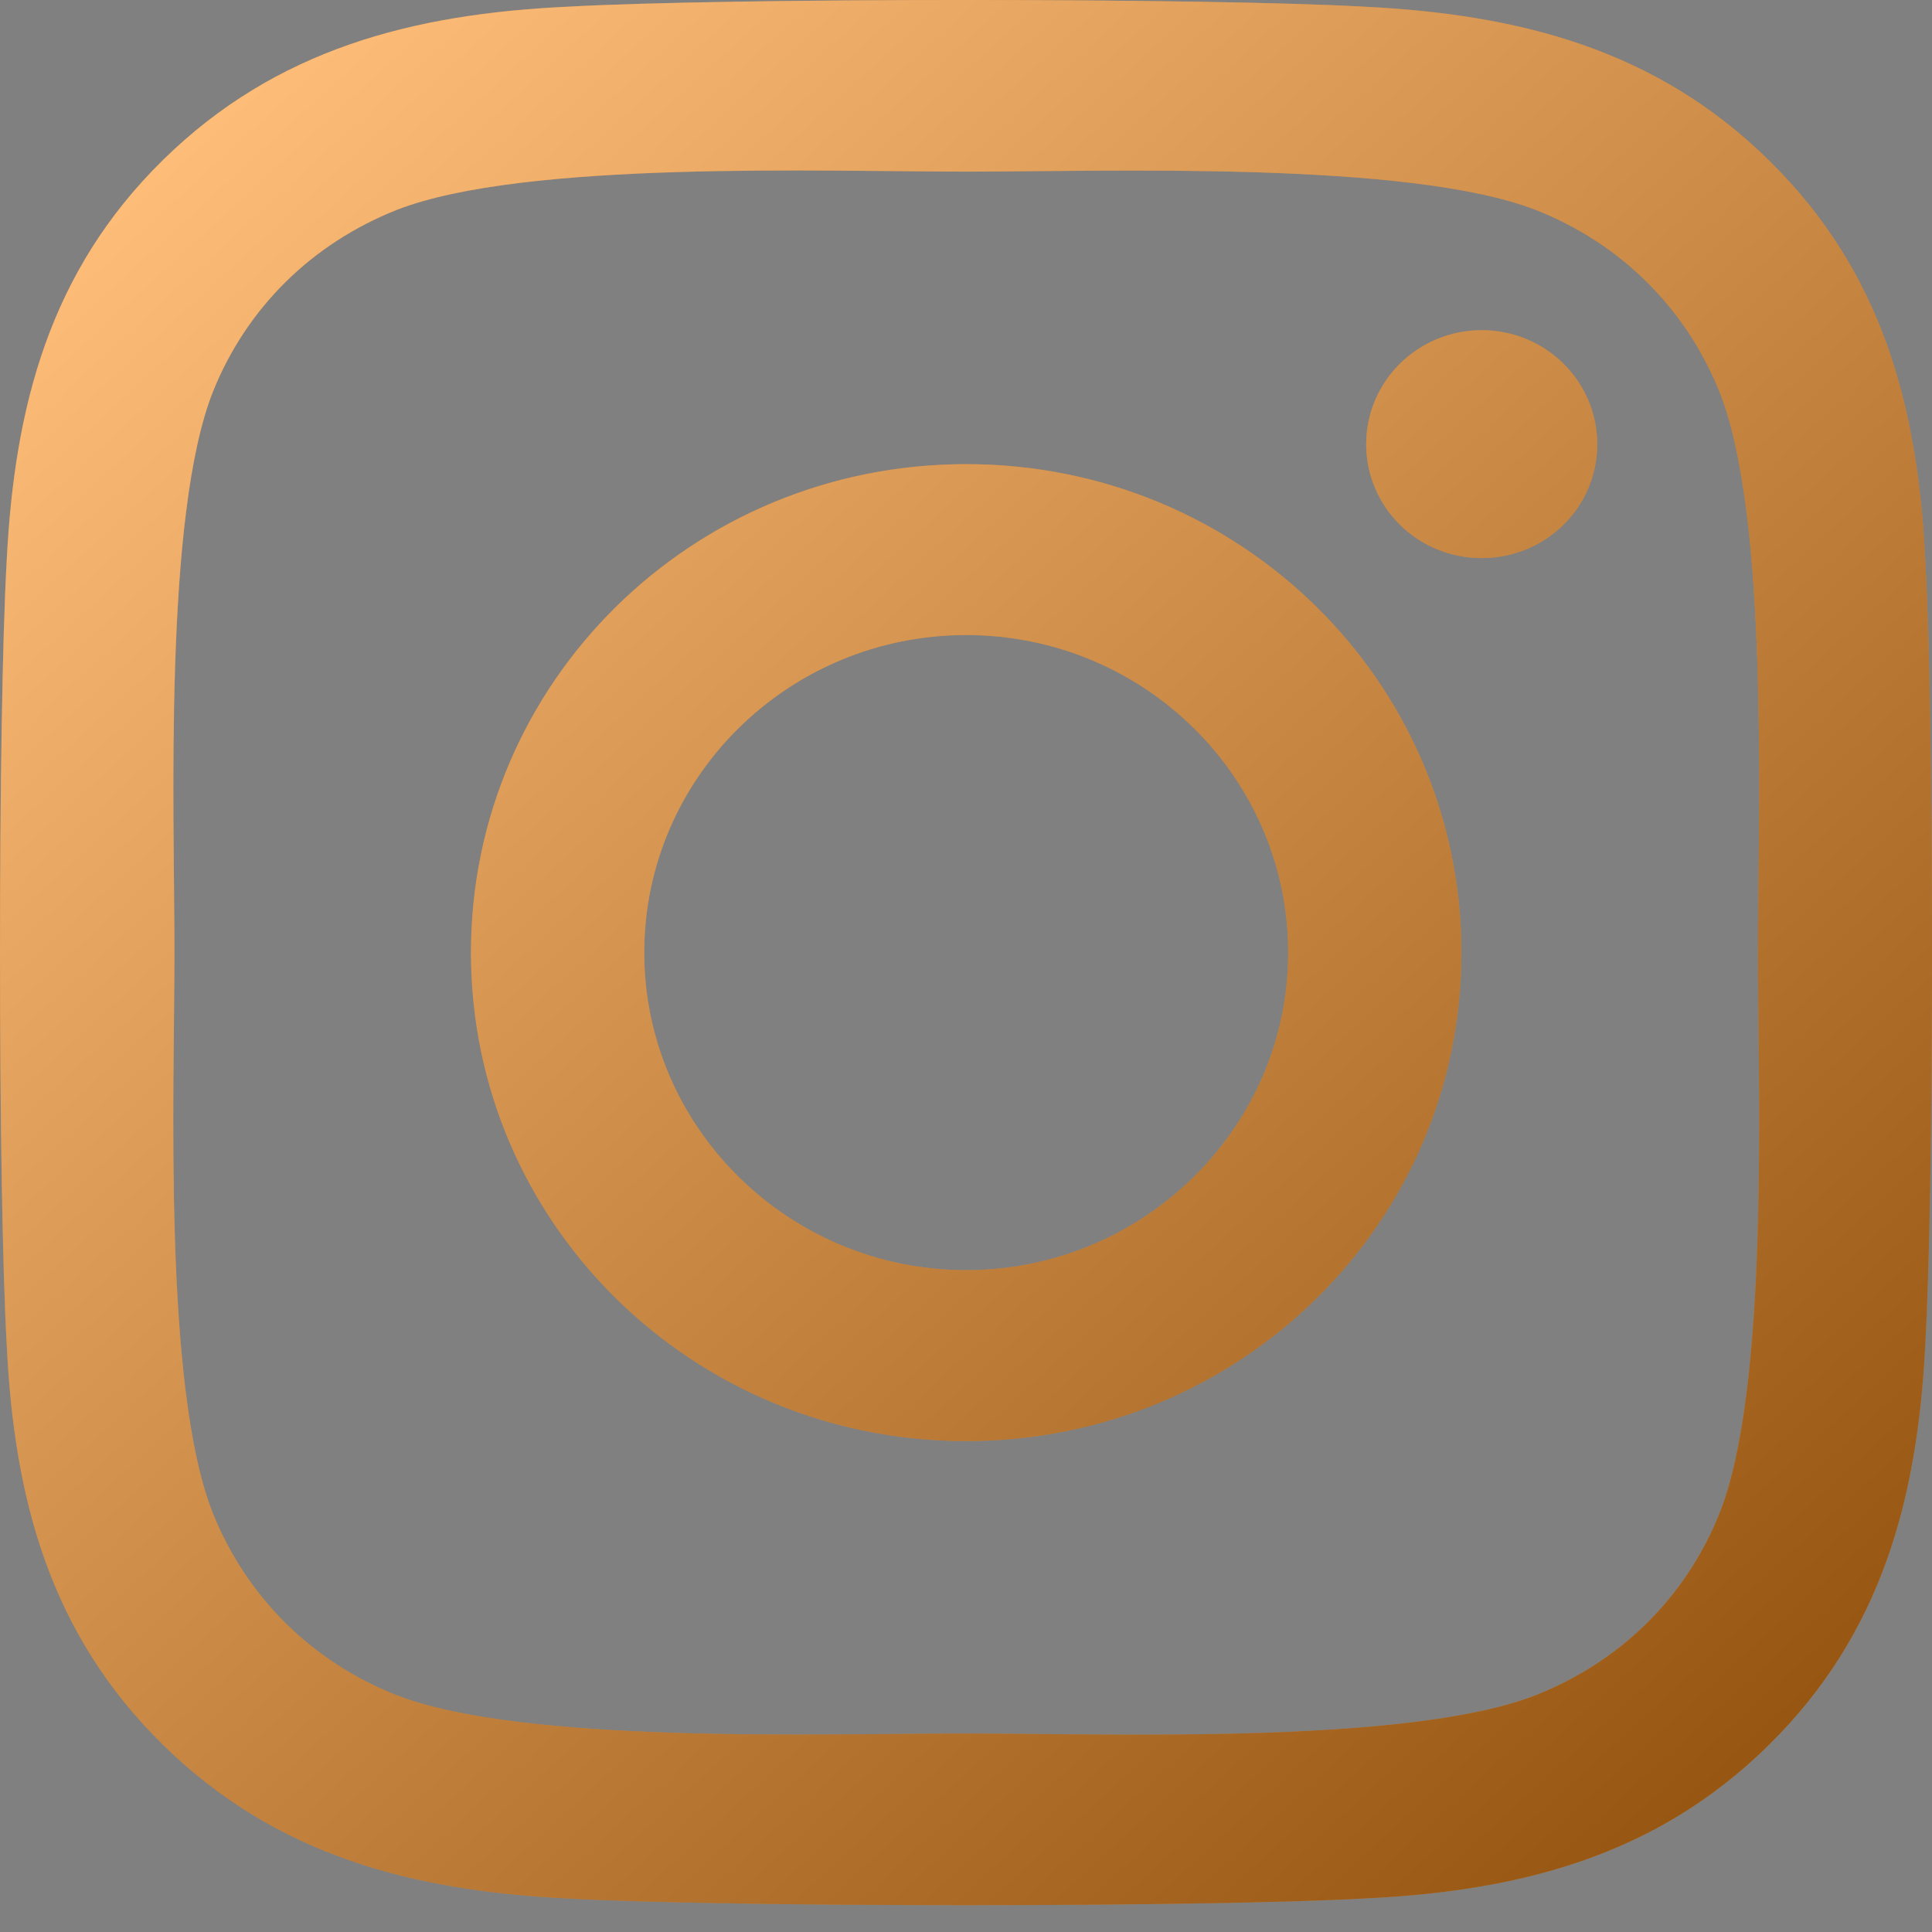 <svg width="30" height="30" viewBox="0 0 30 30" fill="none" xmlns="http://www.w3.org/2000/svg">
<rect x="0" y="0" width="30" height="30" fill="#808080" stroke="none"/>
<path d="M15.003 7.207C10.747 7.207 7.313 10.593 7.313 14.792C7.313 18.99 10.747 22.377 15.003 22.377C19.26 22.377 22.693 18.99 22.693 14.792C22.693 10.593 19.26 7.207 15.003 7.207ZM15.003 19.723C12.253 19.723 10.004 17.511 10.004 14.792C10.004 12.072 12.246 9.861 15.003 9.861C17.761 9.861 20.003 12.072 20.003 14.792C20.003 17.511 17.754 19.723 15.003 19.723V19.723ZM24.802 6.897C24.802 7.88 23.998 8.666 23.008 8.666C22.011 8.666 21.214 7.874 21.214 6.897C21.214 5.92 22.017 5.127 23.008 5.127C23.998 5.127 24.802 5.92 24.802 6.897ZM29.895 8.692C29.781 6.322 29.232 4.223 27.472 2.494C25.718 0.764 23.59 0.223 21.187 0.104C18.711 -0.035 11.289 -0.035 8.813 0.104C6.417 0.216 4.288 0.757 2.528 2.487C0.768 4.217 0.226 6.316 0.105 8.686C-0.035 11.128 -0.035 18.449 0.105 20.891C0.219 23.261 0.768 25.36 2.528 27.09C4.288 28.819 6.41 29.36 8.813 29.479C11.289 29.618 18.711 29.618 21.187 29.479C23.59 29.367 25.718 28.826 27.472 27.09C29.225 25.36 29.774 23.261 29.895 20.891C30.035 18.449 30.035 11.135 29.895 8.692V8.692ZM26.695 23.512C26.174 24.806 25.163 25.802 23.844 26.324C21.87 27.096 17.185 26.918 15.003 26.918C12.822 26.918 8.13 27.09 6.162 26.324C4.851 25.809 3.84 24.812 3.311 23.512C2.528 21.564 2.709 16.944 2.709 14.792C2.709 12.64 2.535 8.012 3.311 6.071C3.833 4.778 4.844 3.781 6.162 3.259C8.137 2.487 12.822 2.665 15.003 2.665C17.185 2.665 21.877 2.494 23.844 3.259C25.156 3.774 26.167 4.771 26.695 6.071C27.479 8.019 27.298 12.64 27.298 14.792C27.298 16.944 27.479 21.571 26.695 23.512Z" fill="#FB8F1D"/>
<path d="M15.003 7.207C10.747 7.207 7.313 10.593 7.313 14.792C7.313 18.99 10.747 22.377 15.003 22.377C19.26 22.377 22.693 18.99 22.693 14.792C22.693 10.593 19.26 7.207 15.003 7.207ZM15.003 19.723C12.253 19.723 10.004 17.511 10.004 14.792C10.004 12.072 12.246 9.861 15.003 9.861C17.761 9.861 20.003 12.072 20.003 14.792C20.003 17.511 17.754 19.723 15.003 19.723V19.723ZM24.802 6.897C24.802 7.88 23.998 8.666 23.008 8.666C22.011 8.666 21.214 7.874 21.214 6.897C21.214 5.92 22.017 5.127 23.008 5.127C23.998 5.127 24.802 5.92 24.802 6.897ZM29.895 8.692C29.781 6.322 29.232 4.223 27.472 2.494C25.718 0.764 23.59 0.223 21.187 0.104C18.711 -0.035 11.289 -0.035 8.813 0.104C6.417 0.216 4.288 0.757 2.528 2.487C0.768 4.217 0.226 6.316 0.105 8.686C-0.035 11.128 -0.035 18.449 0.105 20.891C0.219 23.261 0.768 25.36 2.528 27.09C4.288 28.819 6.41 29.36 8.813 29.479C11.289 29.618 18.711 29.618 21.187 29.479C23.59 29.367 25.718 28.826 27.472 27.09C29.225 25.36 29.774 23.261 29.895 20.891C30.035 18.449 30.035 11.135 29.895 8.692V8.692ZM26.695 23.512C26.174 24.806 25.163 25.802 23.844 26.324C21.87 27.096 17.185 26.918 15.003 26.918C12.822 26.918 8.13 27.09 6.162 26.324C4.851 25.809 3.84 24.812 3.311 23.512C2.528 21.564 2.709 16.944 2.709 14.792C2.709 12.64 2.535 8.012 3.311 6.071C3.833 4.778 4.844 3.781 6.162 3.259C8.137 2.487 12.822 2.665 15.003 2.665C17.185 2.665 21.877 2.494 23.844 3.259C25.156 3.774 26.167 4.771 26.695 6.071C27.479 8.019 27.298 12.64 27.298 14.792C27.298 16.944 27.479 21.571 26.695 23.512Z" fill="url(#paint0_linear)" fill-opacity="0.4" style="mix-blend-mode:soft-light"/>
<defs>
<linearGradient id="paint0_linear" x1="2.534" y1="2.599" x2="26.095" y2="28.213" gradientUnits="userSpaceOnUse">
<stop stop-color="white"/>
<stop offset="1"/>
</linearGradient>
</defs>
</svg>
